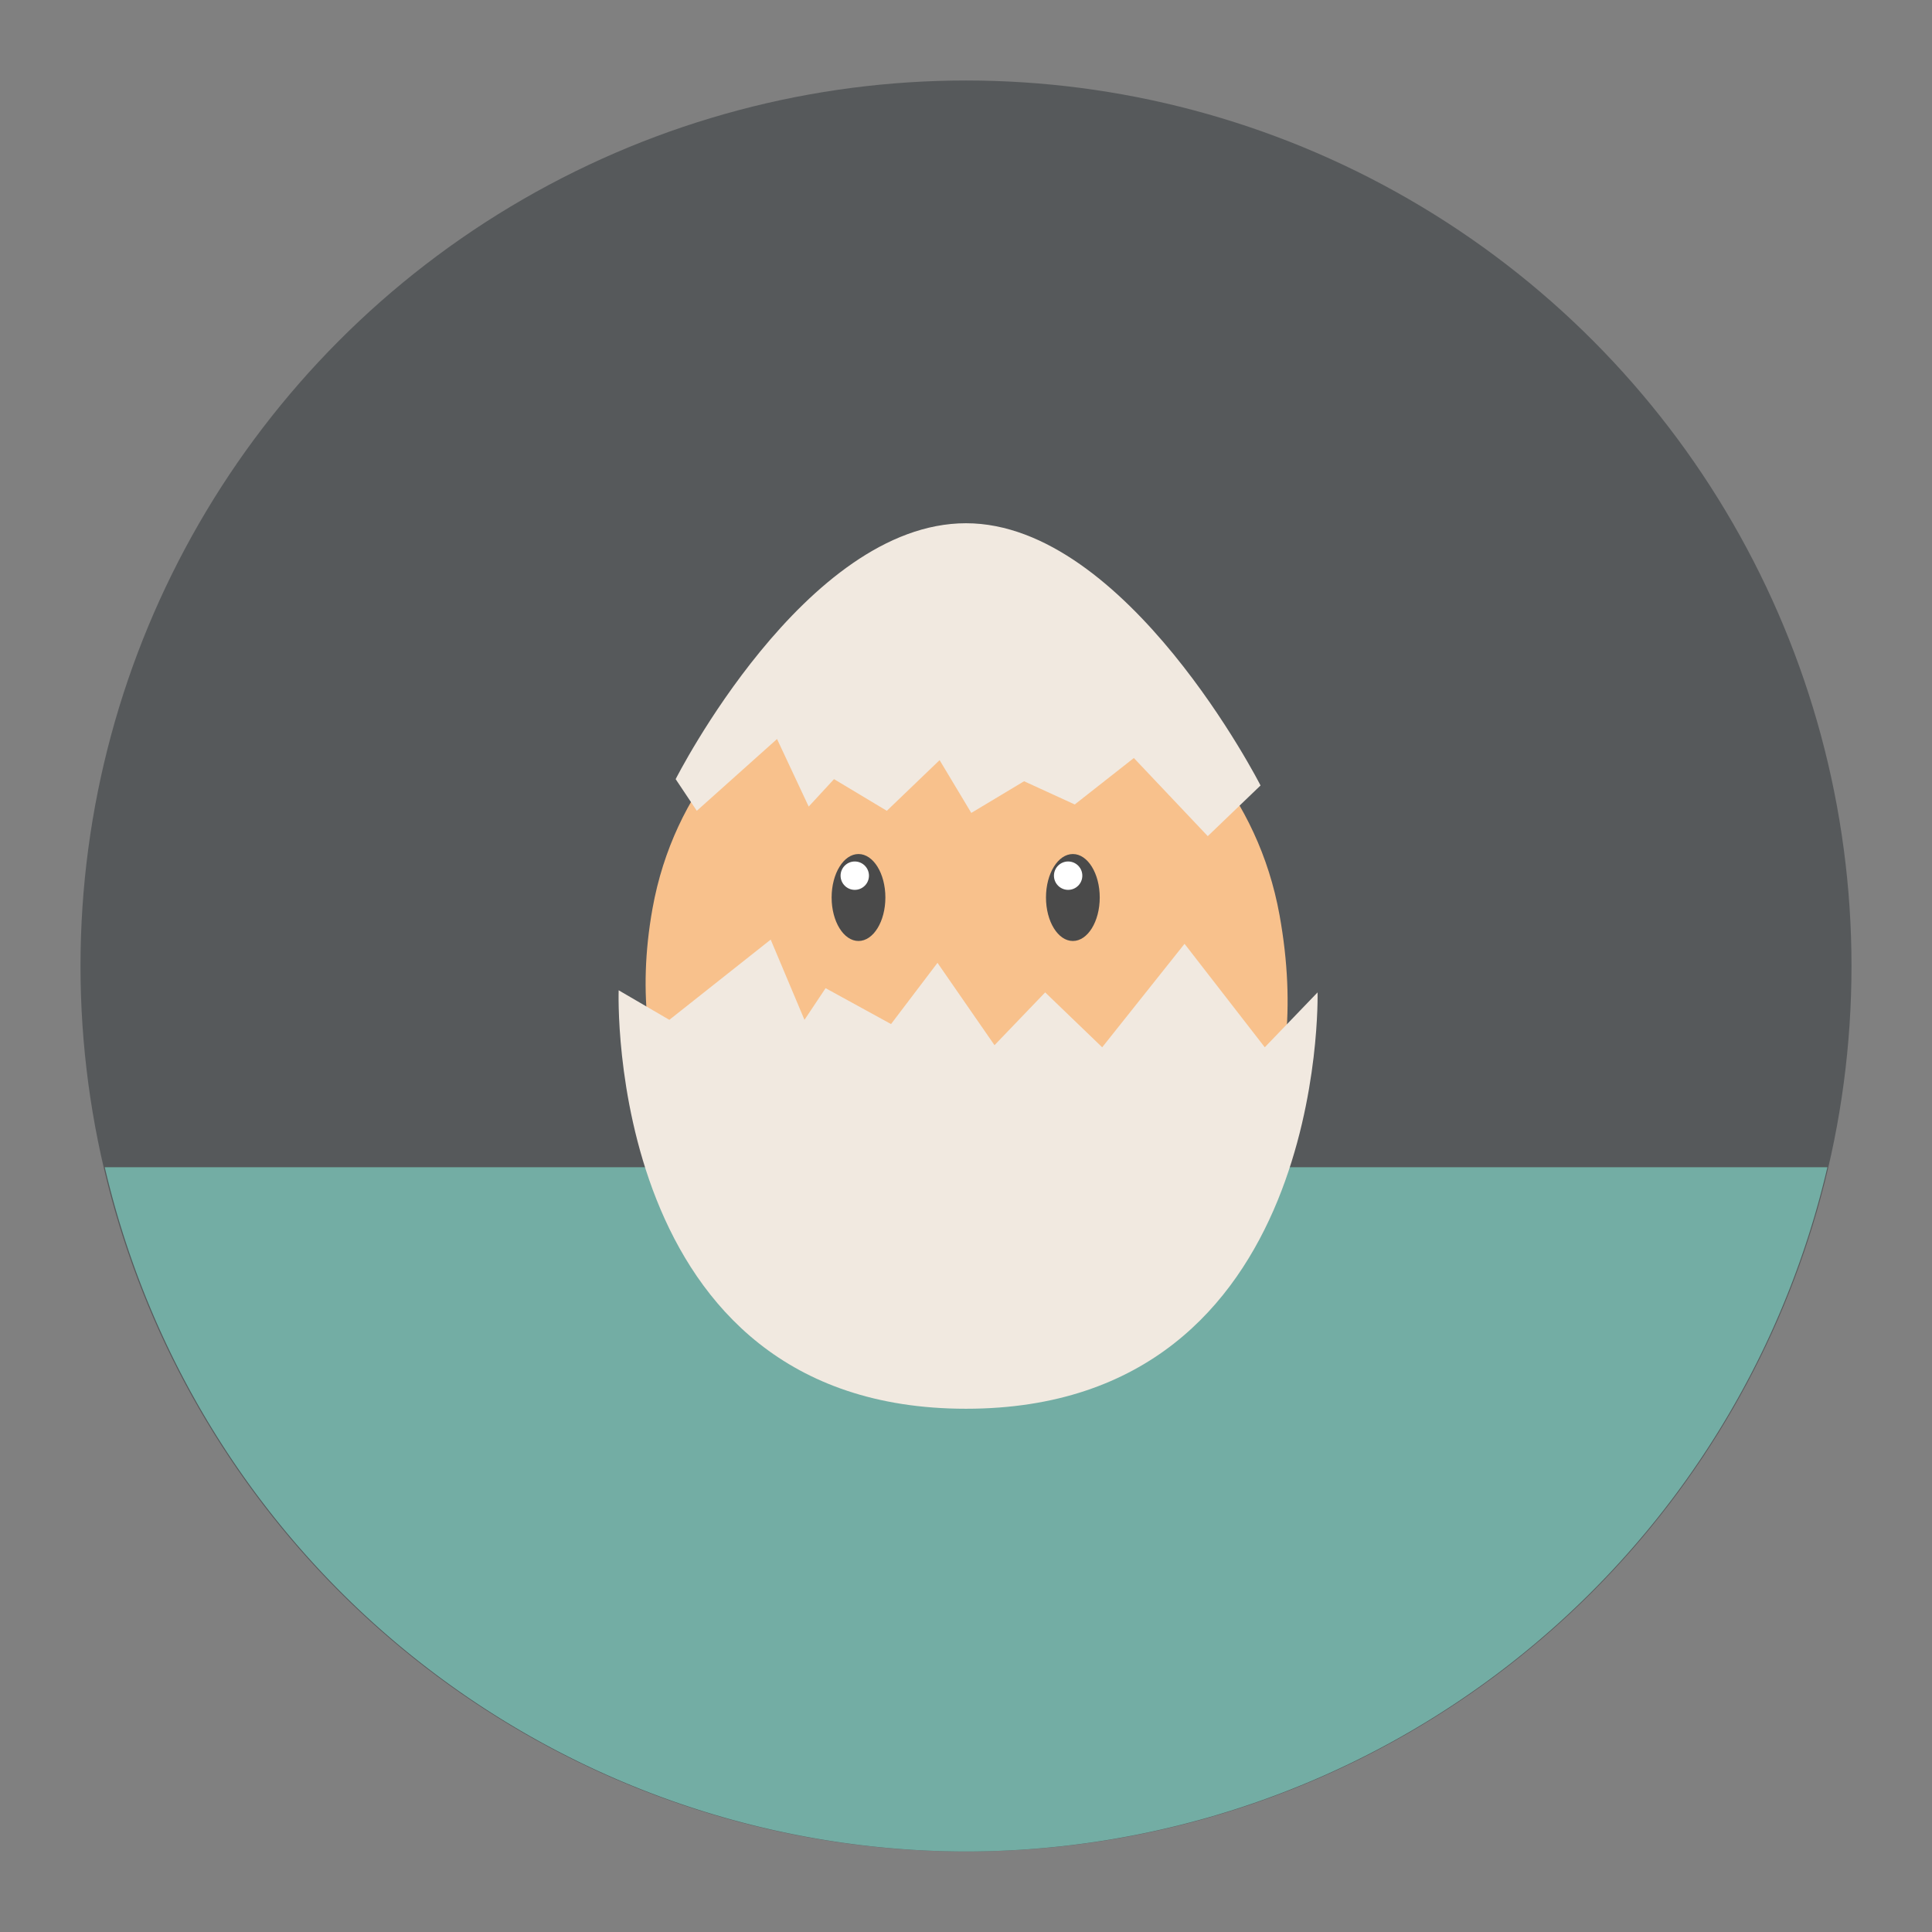 <svg xmlns="http://www.w3.org/2000/svg" width="192" height="192"><rect width="100%" height="100%" fill="#808080" stroke="none"/><circle cx="96" cy="96" r="88" opacity=".63" style="fill:#56595b;opacity:1"/><path d="M10.412 116A88 88 0 0 0 96 184a88 88 0 0 0 85.604-68H10.414z" style="fill:#73ada4;paint-order:stroke fill markers"/><path d="M96 60s-26.875 6.37-31.161 30.321C58.72 124.516 96 136 96 136s37.889-7.79 31.161-45.049C122.837 67.007 96 60 96 60z" style="fill:#f8c18c"/><path d="m69.246 80.577 7.974-7.135 3.147 6.715 2.518-2.728 5.246 3.148 5.246-5.036 3.148 5.246 5.246-3.148 5.036 2.308 5.875-4.616 7.345 7.764 5.245-5.036S112 51.999 96 51.999 67.147 77.43 67.147 77.43zM61.482 98.413l5.036 2.938 10.072-7.974 3.358 7.974 2.098-3.148 6.505 3.567 4.616-6.085 5.666 8.184 5.036-5.246 5.666 5.455 8.183-10.282 7.974 10.282 5.246-5.455S132 140 96 140 61.482 98.413 61.482 98.413z" style="fill:#f1e9e0"/><ellipse cx="85.317" cy="89.193" rx="2.671" ry="4.321" style="fill:#4a4a4a;paint-order:stroke fill markers"/><ellipse cx="106.62" cy="89.193" rx="2.671" ry="4.321" style="fill:#4a4a4a;paint-order:stroke fill markers"/><circle cx="84.946" cy="87.023" r="1.41" style="fill:#fff;paint-order:stroke fill markers;stroke-width:.792"/><circle cx="106.15" cy="87.023" r="1.41" style="fill:#fff;paint-order:stroke fill markers;stroke-width:.792"/></svg>